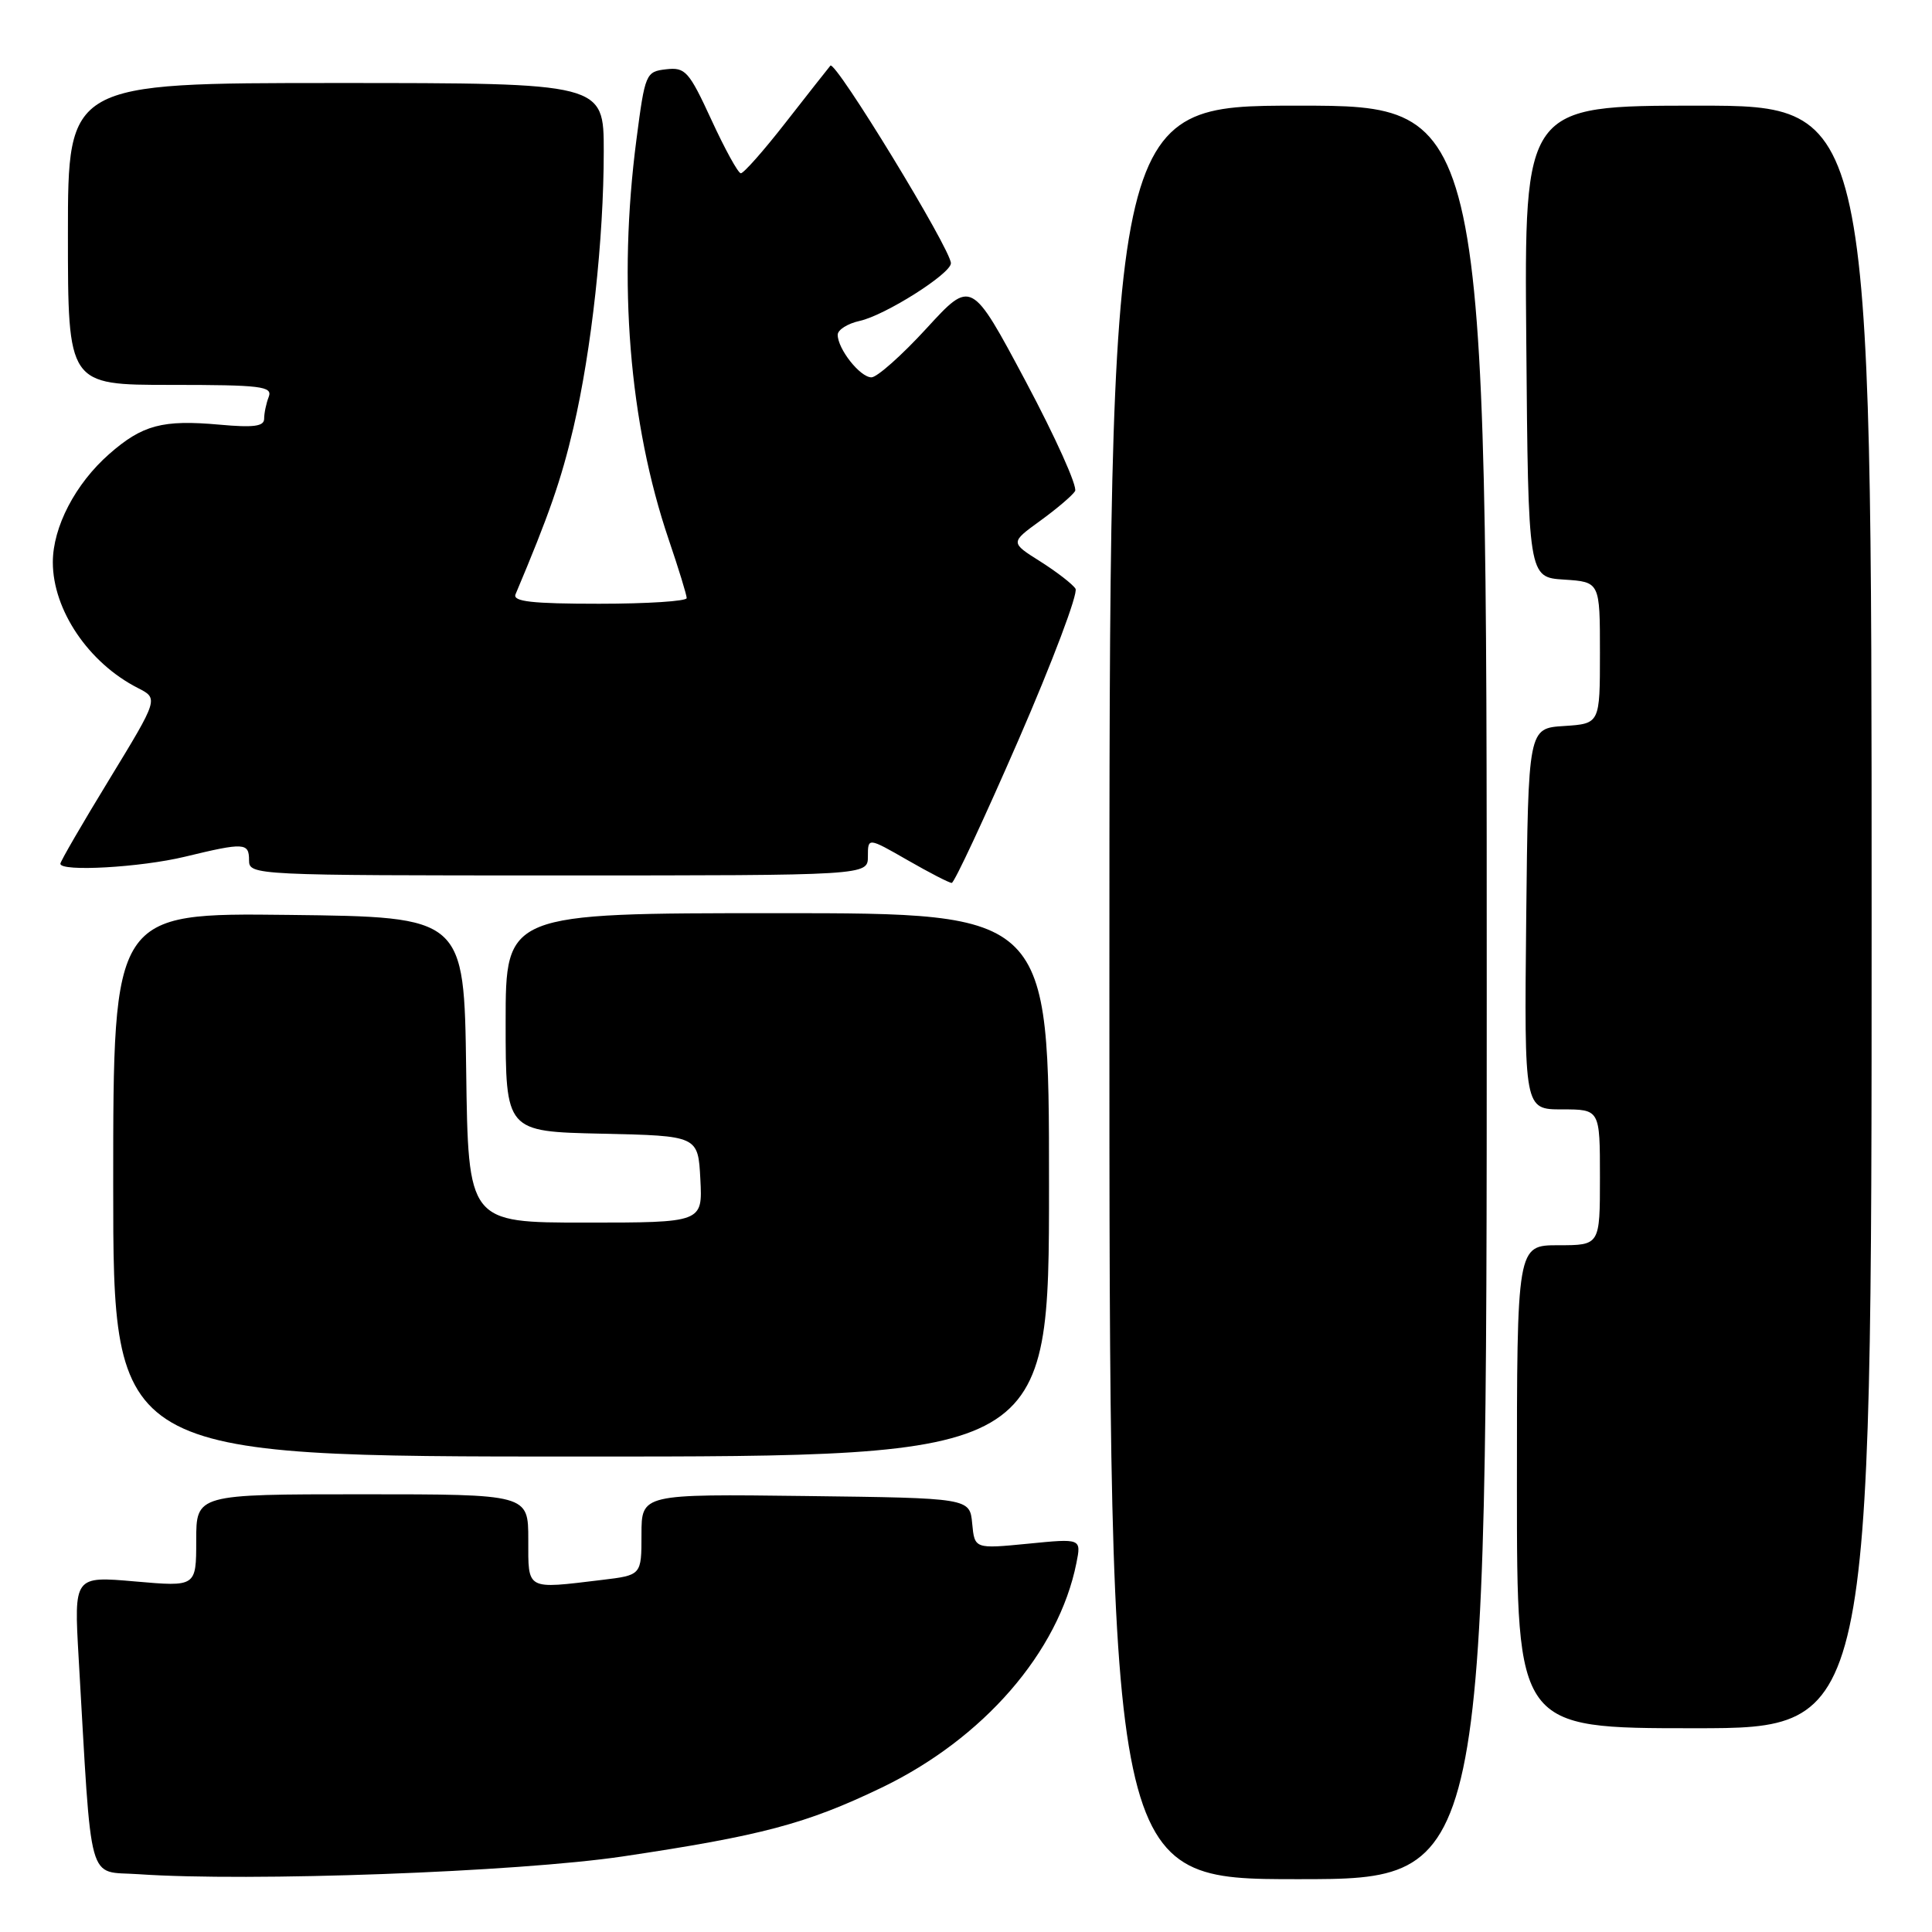 <?xml version="1.0" encoding="UTF-8" standalone="no"?>
<!DOCTYPE svg PUBLIC "-//W3C//DTD SVG 1.1//EN" "http://www.w3.org/Graphics/SVG/1.1/DTD/svg11.dtd" >
<svg xmlns="http://www.w3.org/2000/svg" xmlns:xlink="http://www.w3.org/1999/xlink" version="1.1" viewBox="0 0 256 256">
 <g >
 <path fill="currentColor"
d=" M 82.50 245.99 C 100.88 243.25 106.83 241.67 116.76 236.90 C 130.30 230.40 140.27 218.92 142.63 207.11 C 143.28 203.85 143.28 203.85 136.21 204.55 C 129.14 205.24 129.14 205.24 128.82 201.87 C 128.50 198.50 128.50 198.50 106.75 198.23 C 85.00 197.96 85.00 197.96 85.00 203.34 C 85.00 208.72 85.00 208.72 79.75 209.35 C 69.62 210.57 70.00 210.78 70.00 204.00 C 70.00 198.00 70.00 198.00 48.00 198.00 C 26.00 198.00 26.00 198.00 26.00 204.13 C 26.00 210.26 26.00 210.26 17.90 209.55 C 9.80 208.84 9.80 208.84 10.42 219.67 C 12.21 250.54 11.47 247.86 18.35 248.34 C 33.05 249.36 68.62 248.05 82.50 245.99 Z  M 197.00 131.50 C 197.00 14.00 197.00 14.00 172.00 14.00 C 147.00 14.00 147.00 14.00 147.00 131.50 C 147.00 249.00 147.00 249.00 172.00 249.00 C 197.00 249.00 197.00 249.00 197.00 131.50 Z  M 248.00 121.50 C 248.00 14.00 248.00 14.00 224.99 14.00 C 201.97 14.00 201.97 14.00 202.24 45.25 C 202.50 76.50 202.50 76.50 207.25 76.80 C 212.00 77.11 212.00 77.11 212.00 86.50 C 212.00 95.89 212.00 95.89 207.25 96.20 C 202.50 96.50 202.50 96.50 202.23 121.75 C 201.97 147.00 201.97 147.00 206.98 147.00 C 212.00 147.00 212.00 147.00 212.00 156.00 C 212.00 165.00 212.00 165.00 206.50 165.00 C 201.00 165.00 201.00 165.00 201.00 197.00 C 201.00 229.00 201.00 229.00 224.50 229.00 C 248.00 229.00 248.00 229.00 248.00 121.50 Z  M 139.00 157.00 C 139.00 121.00 139.00 121.00 103.00 121.00 C 67.00 121.00 67.00 121.00 67.00 135.47 C 67.00 149.94 67.00 149.94 79.75 150.22 C 92.50 150.50 92.50 150.50 92.80 156.25 C 93.10 162.00 93.10 162.00 77.57 162.00 C 62.04 162.00 62.04 162.00 61.77 141.75 C 61.50 121.50 61.50 121.50 38.25 121.23 C 15.00 120.96 15.00 120.96 15.00 156.98 C 15.00 193.00 15.00 193.00 77.00 193.00 C 139.00 193.00 139.00 193.00 139.00 157.00 Z  M 134.95 98.06 C 139.48 87.64 142.88 78.62 142.51 78.01 C 142.14 77.41 140.04 75.79 137.85 74.40 C 133.86 71.89 133.86 71.89 137.83 69.01 C 140.01 67.43 142.09 65.66 142.45 65.08 C 142.81 64.50 139.86 57.95 135.91 50.53 C 128.71 37.03 128.71 37.03 122.77 43.51 C 119.50 47.08 116.21 50.00 115.47 50.00 C 113.97 50.00 111.00 46.24 111.00 44.36 C 111.00 43.70 112.32 42.87 113.92 42.52 C 117.28 41.78 126.00 36.27 126.00 34.88 C 126.00 33.04 110.68 7.93 110.03 8.70 C 109.66 9.14 106.99 12.54 104.09 16.25 C 101.20 19.96 98.53 22.98 98.16 22.96 C 97.80 22.94 96.05 19.76 94.27 15.89 C 91.29 9.43 90.81 8.89 88.27 9.18 C 85.57 9.49 85.47 9.74 84.33 18.50 C 81.86 37.42 83.36 56.03 88.61 71.50 C 89.92 75.35 90.99 78.84 90.99 79.25 C 91.00 79.66 85.78 80.00 79.39 80.00 C 70.49 80.00 67.91 79.71 68.31 78.75 C 72.76 68.20 74.37 63.57 75.98 56.69 C 78.39 46.36 80.00 31.71 80.00 20.04 C 80.00 11.00 80.00 11.00 44.50 11.00 C 9.00 11.00 9.00 11.00 9.00 31.00 C 9.00 51.00 9.00 51.00 22.61 51.00 C 34.60 51.00 36.14 51.19 35.61 52.58 C 35.27 53.45 35.00 54.76 35.00 55.49 C 35.00 56.50 33.60 56.68 29.09 56.27 C 21.53 55.59 18.87 56.30 14.46 60.17 C 9.99 64.10 7.00 69.83 7.00 74.50 C 7.00 80.83 11.74 87.84 18.26 91.16 C 21.01 92.56 21.01 92.56 14.51 103.23 C 10.93 109.09 8.00 114.14 8.00 114.45 C 8.00 115.54 18.61 114.94 24.50 113.52 C 32.40 111.61 33.00 111.65 33.00 114.00 C 33.00 115.97 33.67 116.00 74.00 116.00 C 115.00 116.00 115.00 116.00 115.00 113.48 C 115.00 110.96 115.00 110.96 120.25 113.97 C 123.14 115.63 125.77 116.99 126.11 116.99 C 126.44 117.00 130.42 108.47 134.95 98.06 Z "/>
</g>
</svg>